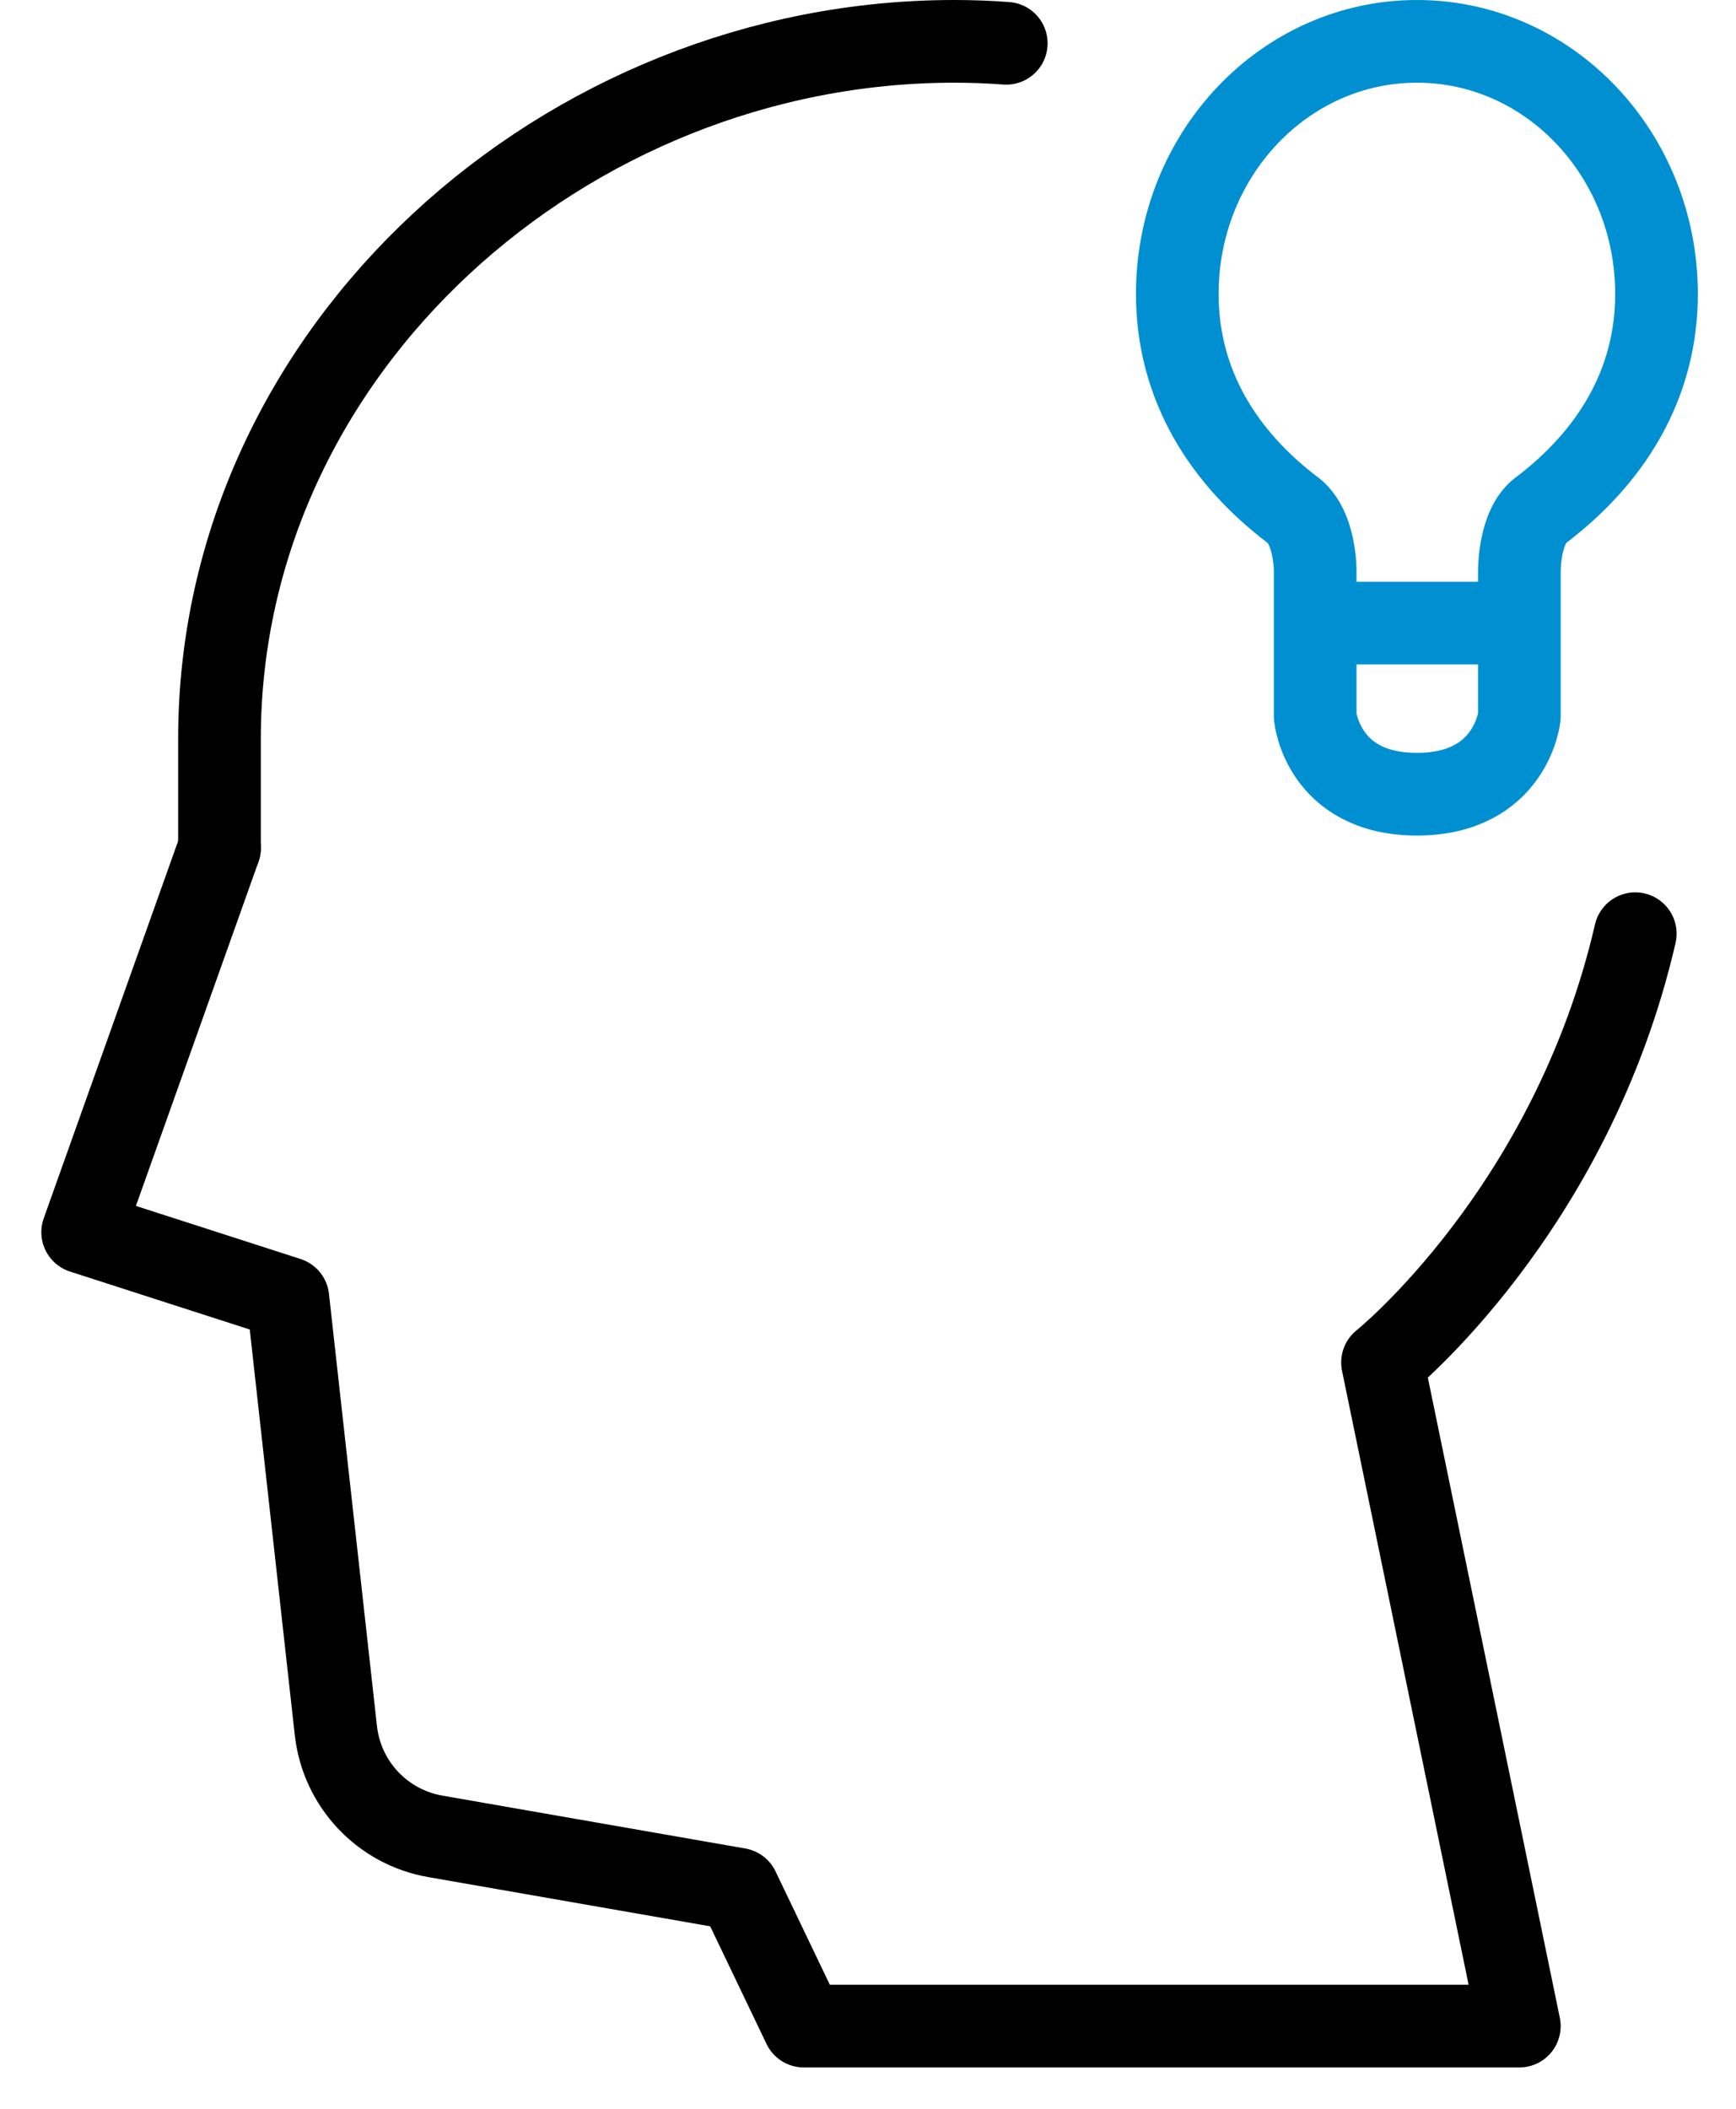 <svg width="42px" height="51px" viewBox="144 -1 42 51" version="1.1" xmlns="http://www.w3.org/2000/svg" xmlns:xlink="http://www.w3.org/1999/xlink">
    <!-- Generator: Sketch 42 (36781) - http://www.bohemiancoding.com/sketch -->
    <desc>Created with Sketch.</desc>
    <defs></defs>
    <g id="Page-1" stroke="none" stroke-width="1" fill="none" fill-rule="evenodd" transform="translate(146, 0)" stroke-linecap="round" stroke-linejoin="round">
        <path d="M37.563,21.581 C36.015,28.287 31.448,31.951 31.448,31.951 L34.758,48 L17.447,48 L15.861,44.69 L8.531,43.411 C7.249,43.188 6.27,42.146 6.126,40.854 L4.965,30.4 L-0,28.8 L3.31,19.511" id="Stroke-1" stroke="#000000" stroke-width="2"></path>
        <path d="M3.31,19.511 L3.31,16.871 C3.31,7.424 11.698,0 21.083,0 C21.507,0 21.928,0.016 22.345,0.047" id="Stroke-3" stroke="#000000" stroke-width="2"></path>
        <path d="M32.281,18.207 C29.997,18.207 29.819,16.33 29.819,16.33 L29.819,12.816 C29.819,12.816 29.832,11.767 29.286,11.342 L29.286,11.344 C27.617,10.081 26.483,8.329 26.483,6.11 C26.483,2.736 29.077,0 32.281,0 C35.483,0 38.077,2.736 38.077,6.11 C38.077,8.329 36.943,10.081 35.274,11.344 L35.274,11.342 C34.746,11.742 34.759,12.816 34.759,12.816 L34.759,16.33 C34.759,16.33 34.563,18.207 32.281,18.207 Z" id="Stroke-5" stroke="#0090D1" stroke-width="2"></path>
        <path d="M30.621,14.069 L33.931,14.069" id="Stroke-7" stroke="#0090D1" stroke-width="2"></path>
    </g>
</svg>
